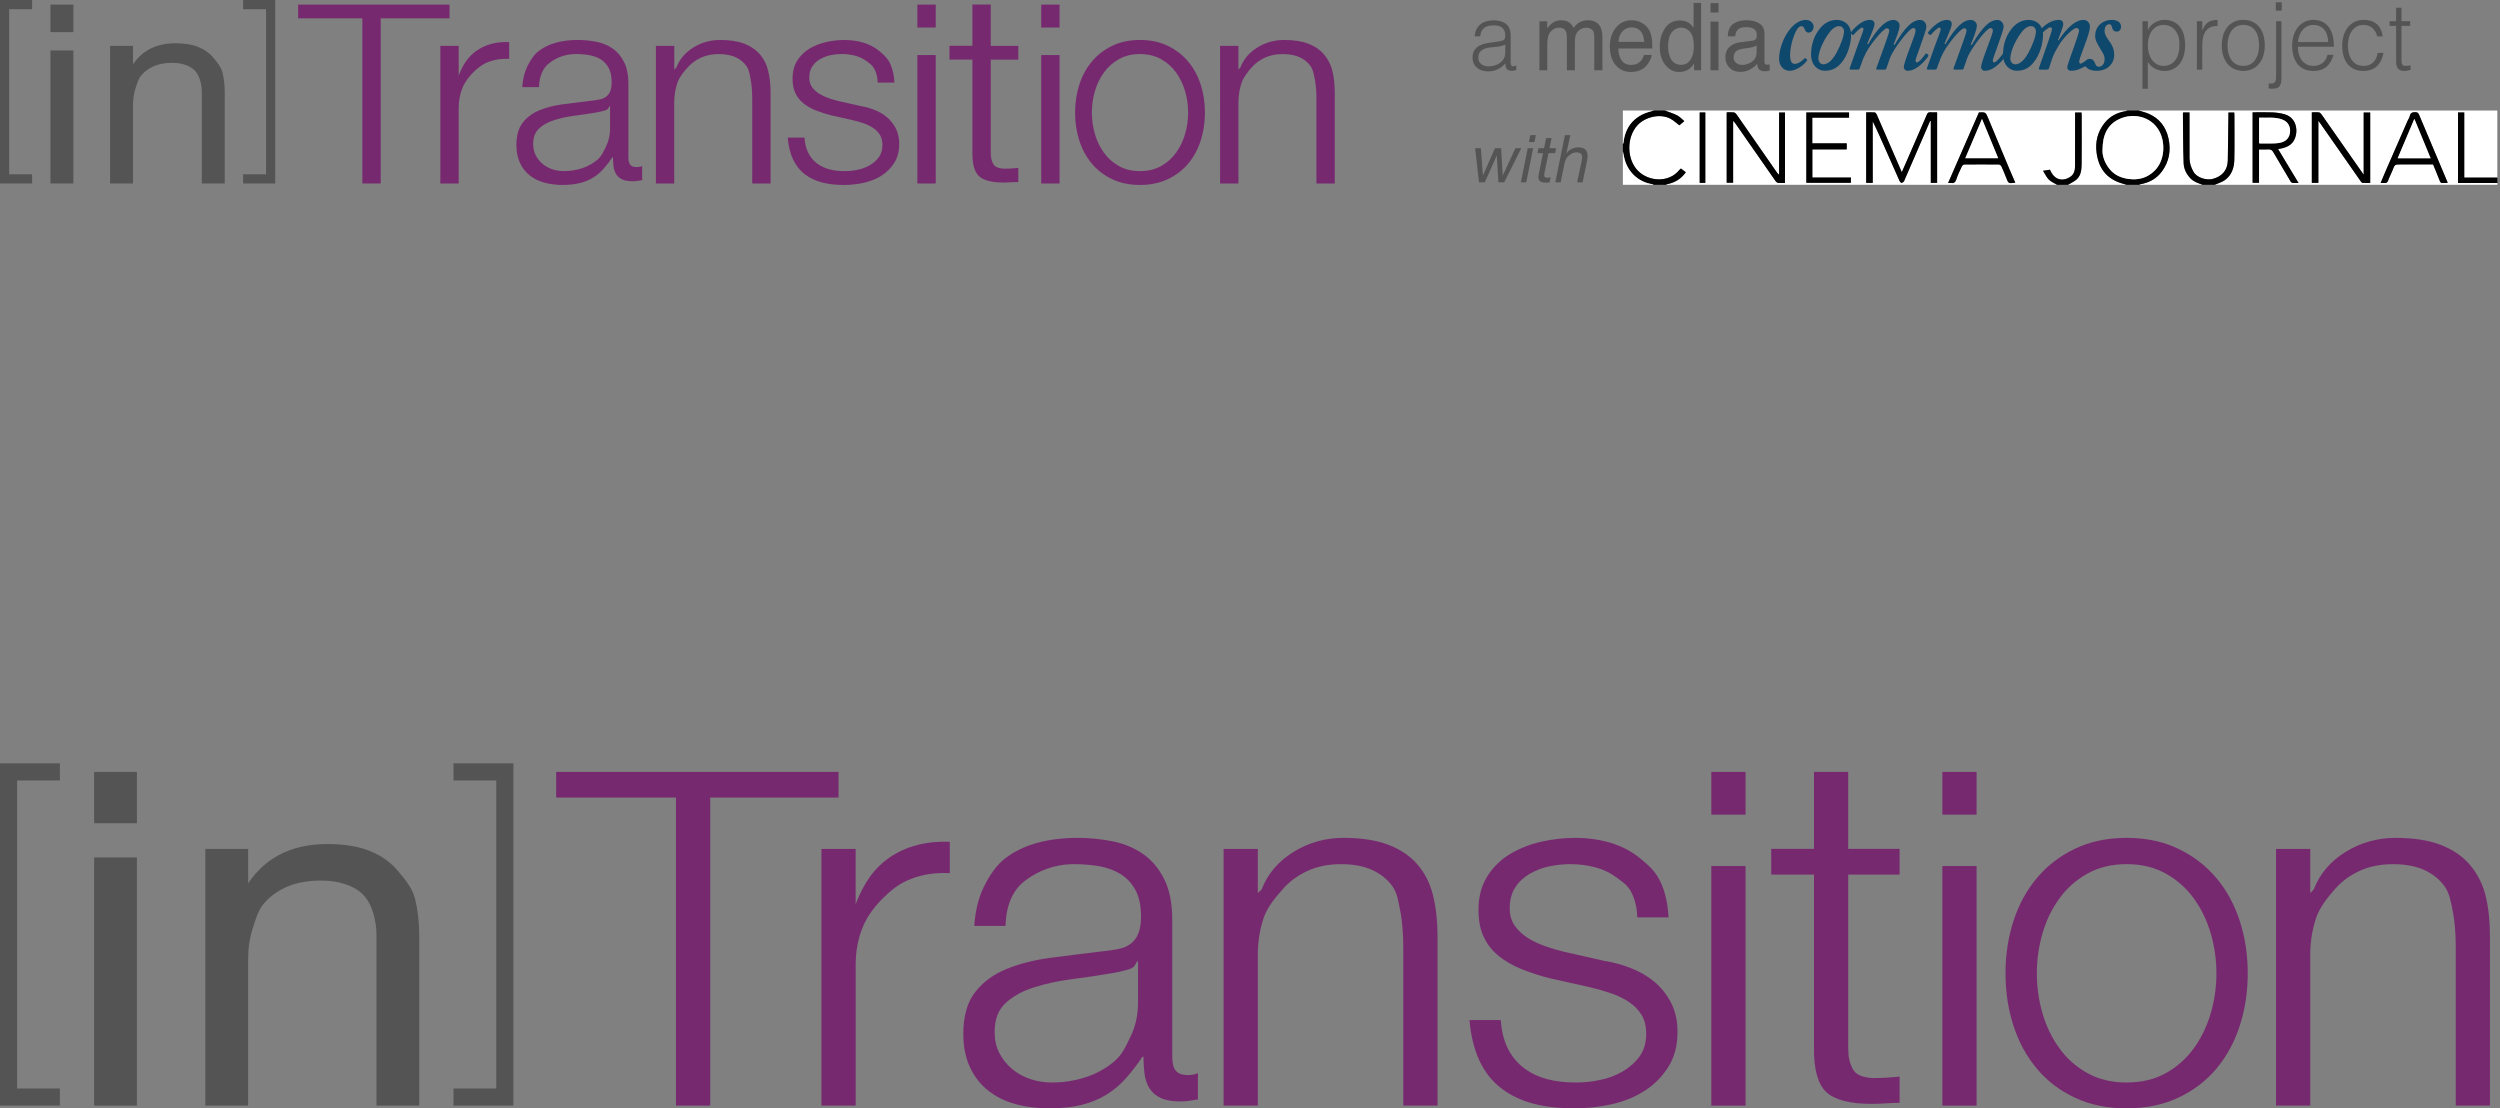 <?xml version="1.0" encoding="utf-8"?>
<!-- Generator: Adobe Illustrator 16.0.4, SVG Export Plug-In . SVG Version: 6.00 Build 0)  -->
<!DOCTYPE svg PUBLIC "-//W3C//DTD SVG 1.1//EN" "http://www.w3.org/Graphics/SVG/1.1/DTD/svg11.dtd">
<svg version="1.1" id="Layer_1" xmlns="http://www.w3.org/2000/svg" xmlns:xlink="http://www.w3.org/1999/xlink" x="0px" y="0px"
	 width="676.714px" height="299.971px" viewBox="-156 0 676.714 299.971" enable-background="new -156 0 676.714 299.971"
	 xml:space="preserve">
<rect x="-156" y="0" width="676.714" height="299.971" fill="#808080" stroke="none"/>
<g>
	<g>
		<path fill="#545454" d="M-136.134,13.659v36.008h-6.209V13.659H-136.134L-136.134,13.659z M-142.343,8.694V1.243h6.209v7.451
			H-142.343z"/>
		<path fill="#545454" d="M-119.993,12.415v5.787l-0.583,0.142c2.546-4.419,6.567-6.635,12.092-6.635
			c2.447,0,4.496,0.335,6.122,0.995c1.625,0.655,2.956,1.576,3.959,2.741c1.007,1.184,2.225,2.583,2.633,4.21
			c0.396,1.612,0.607,3.413,0.607,5.391v24.619h-6.207V24.97c0-2.261-0.67-4.669-2.011-5.986c-1.354-1.309-3.614-1.973-5.973-1.973
			c-1.862,0-3.489,0.27-4.854,0.843c-1.367,0.562-2.508,1.366-3.426,2.396c-0.908,1.03-1.217,2.248-1.676,3.639
			c-0.459,1.377-0.684,2.905-0.684,4.544v21.234h-6.207V12.415H-119.993L-119.993,12.415z"/>
		<g>
			<polygon fill="#772970" points="-34.323,1.243 -34.323,4.965 -52.947,4.965 -52.947,49.667 -57.914,49.667 -57.914,4.965 
				-75.296,4.965 -75.296,1.243 			"/>
			<path fill="#772970" d="M-31.84,12.415v8.721l-0.074-0.521c1.154-3.03,2.632-5.354,5.054-6.992
				c2.42-1.625,5.314-2.371,8.68-2.234v4.546c-2.061-0.102-3.937,0.171-5.614,0.833c-1.686,0.644-2.829,1.561-4.047,2.767
				c-1.228,1.206-2.32,2.64-2.993,4.282c-0.669,1.653-1.006,3.471-1.006,5.44v20.415h-4.966V12.418L-31.84,12.415L-31.84,12.415z"/>
			<path fill="#772970" d="M8.985,28.745c-0.286,0.535-0.396,0.921-1.216,1.151c-0.82,0.236-1.541,0.408-2.162,0.513
				c-1.925,0.336-3.897,0.632-5.947,0.894c-2.036,0.26-3.898,0.658-5.574,1.192c-1.689,0.519-3.067,1.278-4.147,2.269
				c-1.08,0.979-1.614,2.388-1.614,4.207c0,1.155,0.223,2.177,0.683,3.059c0.458,0.894,1.068,1.663,1.837,2.308
				c0.77,0.648,1.651,1.144,2.658,1.479c1.019,0.335,2.048,0.498,3.104,0.498c1.726,0,3.377-0.26,4.968-0.78
				C3.163,45,4.542,44.231,5.72,43.221c1.167-1.003,1.676-2.23,2.372-3.674c0.696-1.436,1.042-3.061,1.042-4.889v-5.91L8.985,28.745
				L8.985,28.745z M-13.266,17.979c0.771-1.59,1.812-3.204,3.143-4.208c1.316-1.007,2.869-1.752,4.643-2.234
				c1.775-0.482,3.736-0.722,5.898-0.722c1.639,0,3.264,0.162,4.903,0.472c1.627,0.312,3.092,0.896,4.383,1.768
				c1.305,0.853,2.36,2.068,3.167,3.637c0.819,1.551,1.229,3.588,1.229,6.085v19.728c0,1.828,0.509,2.731,2.285,2.731
				c0.521,0,1.005-0.086,1.44-0.285v3.826c-0.534,0.085-0.993,0.16-1.402,0.21c-0.412,0.047-0.547,0.074-1.168,0.074
				c-1.154,0-2.074-0.164-2.768-0.476c-0.695-0.31-1.241-0.759-1.626-1.331c-0.385-0.583-0.633-1.264-0.757-2.049
				c-0.111-0.796-0.174-1.674-0.174-2.632H9.779c-0.819,1.206-1.638,2.275-2.482,3.204c-0.845,0.929-1.775,1.713-2.806,2.333
				c-1.032,0.634-2.211,1.103-3.527,1.444c-1.329,0.333-2.892,0.507-4.718,0.507c-1.727,0-3.352-0.199-4.867-0.609
				c-1.502-0.408-2.832-1.056-3.961-1.951c-1.13-0.882-2.012-2.009-2.657-3.377c-0.645-1.375-0.98-2.991-0.98-4.866
				c0-2.593,0.582-4.618,1.737-6.085c1.143-1.463,2.668-2.581,4.569-3.35c1.899-0.771,4.035-1.312,6.407-1.614
				c2.384-0.312,4.792-0.619,7.239-0.909c0.956-0.086,1.8-0.209,2.519-0.359c0.722-0.135,1.317-0.394,1.801-0.755
				c0.483-0.357,0.857-0.845,1.117-1.477c0.262-0.621,0.399-1.442,0.399-2.449c0-1.526-0.25-2.794-0.758-3.773
				c-0.509-0.979-1.204-1.762-2.086-2.345c-0.895-0.572-1.925-0.976-3.104-1.192c-1.166-0.213-2.433-0.32-3.774-0.32
				c-2.88,0-5.24,1.005-7.064,2.369c-1.826,1.366-2.783,3.561-2.881,6.595h-4.532C-14.482,21.433-14.035,19.558-13.266,17.979z"/>
			<path fill="#772970" d="M26.515,12.415v6.409l0.546-0.519c0.868-2.25,2.408-4.074,4.606-5.439
				c2.208-1.368,4.643-2.048,7.275-2.048c2.598,0,4.766,0.335,6.515,1.004c1.75,0.673,3.153,1.627,4.212,2.845
				c1.056,1.229,1.838,2.729,2.27,4.511c0.438,1.77,0.646,3.761,0.646,5.97v24.525h-4.97V26.476c0-1.575-0.146-3.66-0.438-5.028
				c-0.283-1.377-0.396-2.556-1.114-3.569c-0.724-1.01-1.689-1.807-2.905-2.378c-1.228-0.565-2.757-0.862-4.581-0.862
				c-1.826,0-3.438,0.318-4.854,0.978c-1.417,0.646-2.621,1.526-3.601,2.655c-0.992,1.132-2.159,2.484-2.722,4.035
				c-0.546,1.564-0.846,3.252-0.895,5.079v22.288H21.54V12.42h4.969L26.515,12.415L26.515,12.415z"/>
			<path fill="#772970" d="M80.71,18.713c-0.521-1.028-1.228-1.469-2.123-2.139c-0.895-0.671-1.912-1.167-3.054-1.477
				c-1.154-0.312-2.386-0.474-3.678-0.474c-1.008,0-2.035,0.107-3.067,0.32c-1.03,0.228-1.974,0.583-2.843,1.092
				c-0.854,0.496-1.564,1.155-2.089,1.979c-0.529,0.819-0.794,1.828-0.794,3.03c0,1.005,0.265,1.859,0.761,2.558
				c0.509,0.694,1.144,1.278,1.91,1.764c0.771,0.474,1.603,0.868,2.519,1.181c0.904,0.31,1.752,0.573,2.52,0.757l6.045,1.368
				c1.293,0.199,2.583,0.546,3.85,1.056c1.279,0.496,2.41,1.157,3.393,1.978c0.979,0.816,1.787,1.826,2.408,3.032
				c0.619,1.186,0.942,2.601,0.942,4.242c0,2.013-0.458,3.725-1.379,5.149c-0.905,1.416-2.074,2.56-3.491,3.455
				c-1.415,0.896-3.017,1.526-4.79,1.91c-1.776,0.386-3.527,0.572-5.254,0.572c-4.369,0-7.908-0.81-10.63-2.882
				c-2.706-2.061-4.26-5.377-4.641-9.933h4.544c0.188,3.067,1.308,5.389,3.344,6.952c2.047,1.553,4.582,2.113,7.596,2.113
				c1.103,0,2.248-0.113,3.428-0.361c1.179-0.229,2.269-0.644,3.276-1.216c1.005-0.585,1.84-1.319,2.481-2.199
				c0.646-0.894,0.97-1.982,0.97-3.278c0-1.103-0.227-2.018-0.683-2.767c-0.461-0.743-1.065-1.364-1.839-1.871
				c-0.77-0.511-1.642-0.937-2.634-1.27c-0.98-0.335-1.977-0.615-2.978-0.853l-5.835-1.307c-1.489-0.371-2.857-0.82-4.109-1.327
				c-1.243-0.494-2.333-1.132-3.276-1.874c-0.933-0.745-1.665-1.652-2.186-2.733c-0.535-1.079-0.798-2.409-0.798-3.998
				c0-1.873,0.423-3.477,1.254-4.829c0.846-1.34,1.936-2.421,3.278-3.243c1.342-0.804,2.846-1.412,4.507-1.801
				c1.649-0.371,3.293-0.569,4.932-0.569c1.877,0,3.613,0.236,5.218,0.724c1.613,0.482,3.028,1.229,4.261,2.232
				c1.218,1.007,2.195,1.84,2.917,3.329c0.723,1.479,1.116,3.241,1.219,5.25h-4.53C81.532,20.96,81.248,19.741,80.71,18.713z"/>
			<path fill="#772970" d="M97.289,14.9v34.767h-4.97V14.9H97.289z M97.289,1.243v6.208h-4.97V1.243H97.289z"/>
			<path fill="#772970" d="M119.64,12.415v3.729h-7.456v25.054c0,1.489,0.199,2.22,0.609,3.063c0.407,0.849,1.314,1.313,2.954,1.403
				c1.294,0,2.595-0.078,3.892-0.212v3.812c-0.678,0-1.345,0.02-2.018,0.068c-0.683,0.057-1.45,0.076-2.123,0.076
				c-3.03,0-5.349-0.585-6.555-1.764c-1.204-1.186-1.775-3.354-1.727-6.519V16.133h-6.207v-3.729h6.207V1.235h4.967v11.174h7.456
				L119.64,12.415L119.64,12.415z"/>
			<path fill="#772970" d="M130.807,14.9v34.767h-4.964V14.9H130.807z M130.807,1.243v6.208h-4.964V1.243H130.807z"/>
			<path fill="#772970" d="M146.888,16.006c-1.627,0.903-2.993,2.105-4.058,3.6c-1.096,1.488-1.898,3.184-2.46,5.077
				c-0.544,1.887-0.815,3.824-0.815,5.787c0,1.979,0.271,3.908,0.815,5.795c0.562,1.902,1.364,3.598,2.46,5.083
				c1.063,1.488,2.433,2.694,4.058,3.602c1.641,0.917,3.523,1.366,5.685,1.366c2.16,0,4.058-0.449,5.699-1.366
				c1.627-0.905,2.976-2.111,4.058-3.602c1.081-1.487,1.896-3.181,2.456-5.083c0.55-1.887,0.821-3.816,0.821-5.795
				c0-1.963-0.271-3.9-0.821-5.787c-0.56-1.893-1.375-3.588-2.456-5.077c-1.081-1.493-2.435-2.695-4.058-3.6
				c-1.644-0.919-3.539-1.377-5.699-1.377C150.411,14.629,148.529,15.087,146.888,16.006z M160.101,12.407
				c2.186,1.052,4.021,2.472,5.515,4.244c1.489,1.775,2.621,3.852,3.393,6.234c0.77,2.368,1.152,4.903,1.152,7.586
				c0,2.692-0.387,5.227-1.152,7.598c-0.77,2.386-1.898,4.46-3.393,6.226c-1.488,1.777-3.328,3.186-5.515,4.21
				c-2.186,1.03-4.683,1.559-7.523,1.559c-2.831,0-5.34-0.523-7.522-1.559c-2.186-1.022-4.021-2.433-5.5-4.21
				c-1.491-1.768-2.621-3.845-3.393-6.226c-0.77-2.371-1.153-4.905-1.153-7.598c0-2.683,0.387-5.218,1.153-7.586
				c0.77-2.384,1.899-4.458,3.393-6.234c1.478-1.771,3.313-3.192,5.5-4.244c2.186-1.058,4.691-1.592,7.522-1.592
				C155.421,10.817,157.917,11.351,160.101,12.407z"/>
			<path fill="#772970" d="M179.231,12.415v6.409l0.5-0.519c0.866-2.25,2.394-4.074,4.602-5.439
				c2.212-1.368,4.635-2.048,7.275-2.048c2.598,0,4.767,0.335,6.518,1.004c1.75,0.673,3.152,1.627,4.207,2.845
				c1.058,1.229,1.891,2.729,2.323,4.511c0.438,1.77,0.645,3.761,0.645,5.97v24.525h-4.965V26.476c0-1.575-0.148-3.66-0.438-5.028
				c-0.285-1.377-0.448-2.556-1.171-3.569c-0.718-1.01-1.687-1.807-2.914-2.378c-1.22-0.565-2.743-0.862-4.568-0.862
				c-1.824,0-3.439,0.318-4.867,0.978c-1.415,0.646-2.606,1.526-3.59,2.655c-0.99,1.132-2.107,2.484-2.669,4.035
				c-0.55,1.564-0.846,3.252-0.895,5.079v22.288h-4.969V12.42h4.971L179.231,12.415L179.231,12.415z"/>
		</g>
		<polygon fill="#545454" points="-147.309,49.667 -156,49.667 -156,0 -147.309,0 -147.309,2.488 -153.517,2.488 -153.517,47.183 
			-147.309,47.183 		"/>
		<polygon fill="#545454" points="-90.194,0 -81.503,0 -81.503,49.667 -90.194,49.667 -90.194,47.183 -83.987,47.183 -83.987,2.488 
			-90.194,2.488 		"/>
	</g>
	<path fill="#0F486D" d="M367.738,12.44c0.714-2.002,1.578-4.039,1.578-4.524c0-0.256-0.123-0.458-0.396-0.458
		c-0.38,0-1.984,1.551-2.229,1.949c-0.125,0.123-0.248,0.123-0.371,0l-0.37-0.326c-0.072-0.132-0.133-0.193-0.072-0.318
		c0.618-0.784,2.851-3.37,5.115-3.37c0.929,0,1.325,0.449,1.325,1.165c0,0.899-1.729,4.524-1.977,5.301l0.248,0.133
		c1.305-2.267,4.028-6.597,6.807-6.597c1.06,0,1.711,0.75,1.711,1.516c0,1.2-1.154,3.978-1.648,5.143l0.248,0.133
		c1.676-2.718,4.083-6.792,6.939-6.792c1.112,0,1.702,1.005,1.702,1.747c0,0.935-0.775,2.776-1.702,5.557
		c-0.626,1.876-1.244,3.235-1.244,3.748c0.062,0.266,0.187,0.458,0.37,0.458c0.682,0,2.172-2.072,2.357-2.33
		c0.061-0.13,0.186-0.13,0.246-0.095l0.44,0.281c0.113,0.143,0.113,0.203,0.062,0.46c-0.125,0.191-2.728,3.941-5.584,3.941
		c-0.671,0-1.04-0.521-1.04-0.962c0-0.724,0.677-2.726,1.852-5.83c0.952-2.515,1.331-3.607,1.331-4.128
		c0-0.388-0.221-0.653-0.652-0.653c-0.741,0-3.219,2.911-5.133,5.947c-0.195,0.326-0.751,1.163-1.183,2.267l-0.952,2.776
		c-0.072,0.195-0.229,0.257-0.476,0.257h-1.949c-0.24,0-0.371-0.123-0.311-0.318l1.949-5.361c0.812-2.268,1.578-4.392,1.578-4.851
		c0.035-0.39-0.245-0.646-0.644-0.646c-0.749,0-3.167,2.718-4.958,5.434c-0.431,0.644-0.927,1.543-1.42,2.708l-1.022,2.776
		c-0.062,0.195-0.221,0.257-0.466,0.257h-1.951c-0.186,0-0.346-0.123-0.246-0.378L367.738,12.44z"/>
	<path fill="#0F486D" d="M392.998,14.405c1.146-2.037,2.107-4.708,2.107-5.873c0-0.714-0.431-1.456-1.33-1.456
		c-1.271,0-2.443,1.129-3.961,3.775c-1.022,1.807-1.648,3.748-1.648,5.043c0,0.874,0.626,1.518,1.305,1.518
		C390.679,17.413,391.789,16.506,392.998,14.405z M386.189,14.732c0-2.718,0.864-5.301,2.603-7.277
		c1.243-1.42,2.726-2.062,4.392-2.062c1.799,0,3.836,1.165,3.836,4.074c0,2.072-0.804,5.434-2.653,7.558
		c-1.183,1.43-2.612,2.135-4.464,2.135C388.076,19.16,386.189,17.704,386.189,14.732z"/>
	<path fill="#0F486D" d="M411.572,19.16c-2.047,0-3.094-0.775-3.094-1.869c0-0.785,0.493-1.358,1.18-1.358
		c0.742,0,1.237,0.511,1.483,1.288c0.185,0.521,0.431,0.839,0.987,0.839c0.864,0,1.553-0.707,1.553-2.064
		c0.061-1.094-0.749-2.039-1.395-3.202c-0.617-1.094-1.208-1.904-1.146-3.264c0-2.072,1.666-4.136,4.577-4.136
		c1.06,0,2.417,0.449,2.417,1.809c0,0.845-0.495,1.358-1.175,1.358c-0.563,0-1.057-0.255-1.242-1.104
		c-0.115-0.378-0.238-0.897-0.739-0.897c-0.619,0-1.298,0.449-1.298,1.869c0,1.102,1.085,2.425,1.42,2.909
		c0.617,0.884,1.183,2.004,1.183,3.495C416.284,17.353,414.36,19.16,411.572,19.16z"/>
	<g>
		<path fill="#0F486D" d="M409.969,16.313l-0.311-0.258c-0.123-0.13-0.247-0.13-0.38-0.07c-0.58,0.301-1.656,1.235-2.107,1.235
			c-0.236,0-0.359-0.193-0.359-0.511c0-0.46,0.422-1.686,1.233-3.82c1.271-3.325,1.666-4.842,1.666-5.688
			c0-0.901-0.608-1.809-1.756-1.809c-2.946,0-5.793,4.074-6.72,5.555l-0.187-0.123c0.558-1.42,1.455-3.625,1.455-4.332
			c0-0.458-0.283-1.103-1.173-1.103c-2.821,0-4.867,2.462-5.301,3.034c-0.123,0.132-0.062,0.265,0.061,0.335l0.346,0.353
			c0.088,0.098,0.21,0.098,0.272-0.035c0.494-0.519,1.701-1.684,2.258-1.684c0.283,0,0.476,0.191,0.476,0.519
			c0,0.458-0.749,2.462-1.428,4.524l-2.107,5.98c-0.062,0.193-0.027,0.416,0.246,0.416h1.984c0.31,0,0.37-0.062,0.433-0.195
			l0.987-2.974c0.504-1.288,1.05-2.257,1.676-3.297c1.298-2.197,3.898-4.782,4.835-4.782c0.422,0,0.704,0.267,0.704,0.786
			c0,0.388-0.864,2.839-1.33,4.199c-0.989,2.839-1.854,5.036-1.854,5.627c0,0.573,0.362,0.962,1.05,0.962
			c2.595,0,3.688-1.686,4.138-1.007C409.007,18.5,410.092,16.374,409.969,16.313z"/>
	</g>
	<path fill="#0F486D" d="M346.824,12.44c0.717-2.002,1.581-4.039,1.581-4.524c0-0.256-0.125-0.458-0.398-0.458
		c-0.371,0-1.984,1.551-2.23,1.949c-0.124,0.123-0.247,0.123-0.37,0l-0.371-0.326c-0.062-0.132-0.123-0.193-0.062-0.318
		c0.619-0.784,2.851-3.37,5.106-3.37c0.927,0,1.332,0.449,1.332,1.165c0,0.899-1.736,4.524-1.984,5.301l0.248,0.133
		c1.306-2.267,4.031-6.597,6.817-6.597c1.042,0,1.701,0.75,1.701,1.516c0,1.2-1.146,3.978-1.641,5.143l0.248,0.133
		c1.666-2.718,4.083-6.792,6.932-6.792c1.112,0,1.703,1.005,1.703,1.747c0,0.935-0.776,2.776-1.703,5.557
		c-0.616,1.876-1.245,3.235-1.245,3.748c0.062,0.266,0.186,0.458,0.371,0.458c0.688,0,2.172-2.072,2.354-2.33
		c0.062-0.13,0.195-0.13,0.246-0.095l0.436,0.281c0.123,0.143,0.123,0.203,0.068,0.46c-0.133,0.191-2.727,3.941-5.582,3.941
		c-0.682,0-1.05-0.521-1.05-0.962c0-0.724,0.687-2.726,1.861-5.83c0.96-2.515,1.33-3.607,1.33-4.128c0-0.388-0.22-0.653-0.651-0.653
		c-0.741,0-3.219,2.911-5.143,5.947c-0.176,0.326-0.732,1.163-1.173,2.267l-0.962,2.776c-0.061,0.195-0.211,0.257-0.469,0.257
		h-1.947c-0.239,0-0.36-0.123-0.3-0.318l1.949-5.361c0.802-2.268,1.568-4.392,1.568-4.851c0.035-0.39-0.246-0.646-0.644-0.646
		c-0.742,0-3.157,2.718-4.956,5.434c-0.423,0.644-0.919,1.543-1.422,2.708l-1.021,2.776c-0.07,0.195-0.223,0.257-0.461,0.257h-1.957
		c-0.185,0-0.345-0.123-0.247-0.378L346.824,12.44z"/>
	<path fill="#545454" d="M260.696,5.781h2.102V7.66c0.512-0.653,0.97-1.129,1.386-1.42c0.696-0.503,1.49-0.759,2.39-0.759
		c1.005,0,1.816,0.266,2.435,0.786c0.344,0.291,0.67,0.73,0.944,1.306c0.475-0.707,1.03-1.235,1.677-1.581
		c0.634-0.335,1.357-0.511,2.149-0.511c1.703,0,2.868,0.644,3.485,1.932c0.325,0.688,0.493,1.623,0.493,2.796v8.811h-2.215V9.82
		c0-0.882-0.21-1.481-0.634-1.816c-0.424-0.326-0.937-0.494-1.543-0.494c-0.839,0-1.556,0.292-2.162,0.882
		c-0.601,0.583-0.909,1.561-0.909,2.929v7.701h-2.16v-8.643c0-0.899-0.105-1.553-0.308-1.967c-0.326-0.619-0.929-0.927-1.811-0.927
		c-0.81,0-1.544,0.326-2.197,0.978c-0.661,0.653-0.995,1.836-0.995,3.537v7.02h-2.127V5.781L260.696,5.781z"/>
	<g>
		<path fill="#545454" d="M251.454,12.087c-0.618,0.265-1.232,0.449-1.871,0.529c-0.626,0.088-1.26,0.15-1.887,0.203
			c-1.119,0.088-1.993,0.344-2.61,0.785c-0.626,0.441-0.935,1.102-0.935,2.001c0,0.406,0.078,0.759,0.229,1.05
			c0.15,0.3,0.354,0.539,0.608,0.731c0.246,0.193,0.539,0.346,0.872,0.433c0.326,0.098,0.662,0.143,1.007,0.143
			c0.582,0,1.146-0.08,1.694-0.23c0.556-0.15,1.039-0.379,1.473-0.697c0.423-0.308,0.767-0.706,1.03-1.19
			c0.258-0.476,0.388-1.05,0.388-1.711v-2.046H251.454z M249.002,11.328c0.273-0.035,0.601-0.088,0.979-0.16
			c0.389-0.061,0.696-0.156,0.935-0.271c0.248-0.125,0.398-0.318,0.449-0.601c0.062-0.273,0.089-0.529,0.089-0.767
			c0-0.776-0.237-1.42-0.714-1.914c-0.478-0.496-1.287-0.751-2.417-0.751c-0.504,0-0.962,0.055-1.386,0.143
			c-0.413,0.098-0.784,0.255-1.103,0.484c-0.317,0.22-0.573,0.531-0.776,0.909c-0.202,0.378-0.333,0.854-0.396,1.428h-1.481
			c0.045-0.777,0.221-1.436,0.512-1.984c0.29-0.546,0.661-0.995,1.13-1.34c0.458-0.353,0.987-0.599,1.596-0.759
			c0.608-0.168,1.253-0.246,1.934-0.246c0.626,0,1.225,0.07,1.779,0.221c0.556,0.142,1.042,0.371,1.457,0.679
			c0.414,0.318,0.731,0.732,0.97,1.252c0.238,0.529,0.354,1.165,0.354,1.932v7.137c0,0.591,0.098,0.97,0.301,1.129
			c0.2,0.158,0.606,0.123,1.225-0.115v1.19l-0.493,0.148c-0.221,0.072-0.432,0.107-0.645,0.107c-0.229,0-0.448-0.027-0.651-0.08
			c-0.248-0.035-0.44-0.115-0.583-0.238c-0.15-0.133-0.264-0.283-0.354-0.458c-0.088-0.177-0.148-0.371-0.186-0.582
			c-0.035-0.212-0.045-0.433-0.045-0.671c-0.616,0.704-1.322,1.252-2.116,1.623c-0.792,0.371-1.647,0.554-2.566,0.554
			c-0.556,0-1.084-0.078-1.588-0.228c-0.511-0.148-0.962-0.386-1.35-0.705c-0.387-0.326-0.697-0.714-0.925-1.182
			c-0.223-0.46-0.336-1.015-0.336-1.659c0-2.232,1.463-3.545,4.392-3.951L249.002,11.328z"/>
	</g>
	<g>
		<path fill="#545454" d="M425.39,12.344c0,0.742,0.096,1.448,0.289,2.119c0.195,0.659,0.478,1.241,0.839,1.744
			c0.361,0.494,0.812,0.892,1.333,1.19c0.528,0.293,1.119,0.441,1.781,0.441c0.749,0,1.402-0.158,1.959-0.468
			c0.556-0.316,1.015-0.739,1.365-1.278c0.361-0.537,0.618-1.172,0.776-1.889c0.168-0.714,0.229-1.488,0.193-2.318
			c0-0.829-0.105-1.553-0.326-2.187c-0.22-0.634-0.521-1.172-0.907-1.604c-0.39-0.441-0.841-0.776-1.359-1.006
			c-0.52-0.23-1.085-0.346-1.701-0.346c-0.68,0-1.28,0.15-1.818,0.435c-0.527,0.289-0.978,0.679-1.329,1.181
			c-0.363,0.494-0.628,1.085-0.813,1.771C425.485,10.811,425.39,11.552,425.39,12.344z M425.39,24.014h-1.455V5.738h1.455v2.302
			h0.053c0.201-0.423,0.477-0.802,0.812-1.138c0.326-0.345,0.697-0.619,1.085-0.839c0.396-0.221,0.81-0.388,1.226-0.511
			c0.425-0.113,0.839-0.178,1.245-0.178c1.014,0,1.878,0.178,2.593,0.539c0.714,0.353,1.295,0.837,1.756,1.456
			c0.466,0.617,0.802,1.34,1.015,2.187c0.2,0.847,0.31,1.747,0.31,2.708c0,0.917-0.116,1.792-0.335,2.638
			c-0.23,0.847-0.574,1.578-1.032,2.212c-0.459,0.636-1.04,1.14-1.746,1.518c-0.706,0.38-1.536,0.573-2.488,0.573
			c-0.89,0-1.746-0.212-2.558-0.616c-0.819-0.416-1.465-1.032-1.932-1.846v7.27H425.39z"/>
		<path fill="#545454" d="M440.118,18.853h-1.455V5.738h1.455V8.19h0.045c0.404-1.049,0.925-1.773,1.569-2.187
			c0.636-0.416,1.48-0.626,2.532-0.626v1.649c-0.821-0.018-1.5,0.115-2.039,0.406c-0.538,0.281-0.96,0.671-1.271,1.165
			c-0.315,0.492-0.538,1.065-0.661,1.737c-0.115,0.661-0.176,1.358-0.176,2.082V18.853z"/>
		<path fill="#545454" d="M455.501,12.292c0-0.774-0.09-1.5-0.248-2.179c-0.158-0.669-0.413-1.26-0.749-1.754
			c-0.346-0.503-0.776-0.892-1.313-1.183c-0.53-0.283-1.191-0.433-1.969-0.433c-0.759,0-1.41,0.158-1.948,0.466
			c-0.537,0.318-0.979,0.734-1.323,1.245c-0.334,0.521-0.591,1.112-0.749,1.773c-0.168,0.669-0.248,1.358-0.248,2.062
			c0,0.812,0.1,1.561,0.283,2.24c0.188,0.688,0.458,1.27,0.812,1.766c0.353,0.484,0.804,0.862,1.332,1.137
			c0.537,0.273,1.155,0.406,1.844,0.406c0.768,0,1.411-0.158,1.957-0.468c0.539-0.316,0.978-0.731,1.325-1.252
			c0.334-0.529,0.591-1.12,0.749-1.771C455.413,13.687,455.501,13.008,455.501,12.292z M451.222,19.208
			c-0.802-0.02-1.561-0.169-2.267-0.46c-0.696-0.281-1.313-0.714-1.844-1.288c-0.521-0.572-0.944-1.297-1.243-2.15
			c-0.308-0.866-0.468-1.871-0.468-3.019c0-0.962,0.125-1.859,0.362-2.698c0.244-0.829,0.607-1.561,1.095-2.187
			c0.482-0.626,1.093-1.12,1.824-1.483c0.724-0.359,1.568-0.546,2.54-0.546c0.987,0,1.844,0.188,2.576,0.546
			c0.729,0.363,1.33,0.856,1.816,1.475c0.483,0.609,0.847,1.34,1.084,2.187c0.229,0.847,0.354,1.746,0.354,2.706
			c0,1.052-0.141,1.994-0.415,2.843c-0.271,0.837-0.67,1.569-1.181,2.178c-0.506,0.608-1.12,1.077-1.846,1.403
			C452.898,19.039,452.096,19.208,451.222,19.208z"/>
		<path fill="#545454" d="M461.639,2.872h-1.604V0.615h1.604V2.872z M461.561,5.74v14.861c0,0.556-0.018,1.04-0.072,1.463
			c-0.045,0.423-0.158,0.787-0.323,1.077c-0.168,0.298-0.426,0.521-0.752,0.662c-0.333,0.14-0.794,0.21-1.375,0.21
			c-0.354,0-0.669-0.025-0.944-0.096v-1.342c0.424,0.055,0.759,0.055,1.024,0.01c0.256-0.045,0.458-0.133,0.599-0.291
			c0.15-0.15,0.248-0.355,0.311-0.609c0.053-0.248,0.078-0.546,0.078-0.882V5.74H461.561z"/>
		<path fill="#545454" d="M474.2,11.384c0-0.646-0.08-1.245-0.258-1.816c-0.166-0.565-0.414-1.049-0.749-1.465
			c-0.326-0.414-0.75-0.739-1.253-0.987c-0.493-0.248-1.075-0.371-1.721-0.371c-0.644,0-1.216,0.133-1.709,0.379
			c-0.496,0.257-0.911,0.591-1.263,1.016c-0.346,0.423-0.626,0.917-0.839,1.473c-0.201,0.556-0.344,1.146-0.404,1.771H474.2
			L474.2,11.384z M466.005,12.645c0,0.714,0.088,1.385,0.264,2.019c0.18,0.626,0.441,1.183,0.786,1.641
			c0.354,0.468,0.794,0.839,1.323,1.122c0.538,0.271,1.146,0.414,1.844,0.414c0.952,0,1.773-0.265,2.45-0.784
			c0.679-0.521,1.13-1.272,1.36-2.232h1.621c-0.176,0.626-0.406,1.208-0.694,1.736c-0.293,0.531-0.664,0.997-1.095,1.395
			c-0.441,0.396-0.952,0.707-1.553,0.927c-0.602,0.221-1.298,0.326-2.092,0.326c-1.005,0-1.869-0.177-2.593-0.528
			c-0.732-0.363-1.333-0.849-1.799-1.456c-0.469-0.617-0.812-1.35-1.04-2.18c-0.23-0.839-0.336-1.736-0.336-2.698
			s0.133-1.869,0.396-2.708c0.263-0.847,0.644-1.588,1.137-2.222c0.494-0.626,1.095-1.13,1.809-1.493
			c0.717-0.359,1.526-0.546,2.426-0.546c1.729,0,3.089,0.626,4.075,1.861c0.987,1.245,1.474,3.044,1.456,5.407H466.005z"/>
		<path fill="#545454" d="M487.5,9.859c-0.266-0.972-0.706-1.739-1.34-2.285c-0.629-0.556-1.431-0.83-2.398-0.83
			c-0.741,0-1.387,0.168-1.914,0.486c-0.538,0.316-0.972,0.75-1.314,1.278c-0.336,0.528-0.592,1.129-0.75,1.799
			c-0.159,0.661-0.239,1.333-0.239,2.011c0,0.697,0.072,1.368,0.229,2.029c0.148,0.652,0.396,1.243,0.742,1.771
			c0.333,0.521,0.774,0.937,1.305,1.252c0.539,0.311,1.183,0.468,1.941,0.468c1.085,0,1.957-0.31,2.608-0.937
			c0.652-0.626,1.067-1.49,1.245-2.583h1.561c-0.135,0.722-0.335,1.383-0.626,1.984c-0.283,0.599-0.646,1.12-1.087,1.543
			c-0.448,0.433-0.978,0.767-1.596,1.005c-0.606,0.238-1.313,0.353-2.107,0.353c-1.007,0-1.869-0.175-2.593-0.528
			c-0.733-0.361-1.333-0.847-1.801-1.456c-0.467-0.617-0.812-1.35-1.04-2.195c-0.23-0.847-0.336-1.747-0.336-2.708
			c0-0.909,0.123-1.781,0.371-2.62c0.256-0.837,0.616-1.579,1.103-2.212c0.483-0.646,1.095-1.155,1.809-1.536
			c0.724-0.378,1.553-0.574,2.487-0.574c1.456,0,2.636,0.363,3.527,1.095c0.899,0.724,1.464,1.852,1.694,3.387H487.5L487.5,9.859z"
			/>
		<path fill="#545454" d="M496.496,18.906c-0.177,0.027-0.413,0.09-0.706,0.178c-0.288,0.08-0.608,0.125-0.97,0.125
			c-0.724,0-1.279-0.195-1.658-0.573c-0.379-0.38-0.573-1.06-0.573-2.037V7h-1.764V5.74h1.764V2.087h1.457V5.74h2.354V7h-2.354
			v8.986c0,0.328,0.008,0.603,0.023,0.839c0.018,0.238,0.072,0.433,0.15,0.581c0.08,0.15,0.203,0.268,0.372,0.328
			c0.176,0.07,0.414,0.105,0.715,0.105c0.193,0,0.396-0.018,0.599-0.054c0.203-0.033,0.396-0.068,0.591-0.123V18.906L496.496,18.906
			z"/>
	</g>
	<path fill="#545454" d="M289.081,11.335c-0.09-0.959-0.283-1.727-0.6-2.31c-0.583-1.067-1.545-1.604-2.894-1.604
		c-0.979,0-1.791,0.369-2.442,1.11c-0.661,0.731-1.007,1.676-1.052,2.805h6.987V11.335z M288.322,6.142
		c0.837,0.441,1.473,1.015,1.913,1.721c0.424,0.662,0.707,1.436,0.848,2.328c0.122,0.609,0.187,1.588,0.187,2.919h-9.219
		c0.035,1.35,0.336,2.427,0.899,3.237c0.564,0.821,1.437,1.227,2.628,1.227c1.095,0,1.979-0.38,2.639-1.155
		c0.368-0.449,0.636-0.961,0.784-1.553h2.092c-0.055,0.486-0.23,1.032-0.549,1.623c-0.316,0.601-0.659,1.085-1.04,1.463
		c-0.644,0.662-1.438,1.112-2.39,1.342c-0.504,0.123-1.085,0.193-1.729,0.193c-1.562,0-2.894-0.601-3.986-1.799
		c-1.085-1.2-1.631-2.876-1.631-5.038c0-2.125,0.546-3.854,1.646-5.176c1.095-1.323,2.532-1.994,4.296-1.994
		C286.61,5.48,287.482,5.701,288.322,6.142z"/>
	<path fill="#545454" d="M296.384,16.118c0.563,0.952,1.49,1.428,2.751,1.428c0.989,0,1.791-0.449,2.425-1.323
		c0.627-0.892,0.944-2.16,0.944-3.818c0-1.666-0.325-2.911-0.979-3.713c-0.651-0.804-1.455-1.209-2.407-1.209
		c-1.065,0-1.939,0.433-2.608,1.288c-0.654,0.854-0.987,2.117-0.987,3.785C295.52,13.966,295.81,15.156,296.384,16.118z
		 M301.137,6.187c0.38,0.255,0.812,0.679,1.289,1.295V0.798h2.045v18.221h-1.914v-1.844c-0.501,0.819-1.085,1.403-1.764,1.773
		c-0.669,0.361-1.445,0.537-2.319,0.537c-1.411,0-2.629-0.626-3.66-1.859c-1.022-1.235-1.544-2.894-1.544-4.948
		c0-1.932,0.467-3.6,1.411-5.011c0.935-1.411,2.276-2.126,4.021-2.126C299.673,5.541,300.484,5.754,301.137,6.187z"/>
	<path fill="#545454" d="M307.011,5.841h2.162v13.178h-2.162V5.841z M307.011,0.858h2.162v2.523h-2.162V0.858z"/>
	<path fill="#545454" d="M313.936,17.017c0.448,0.371,0.979,0.556,1.598,0.556c0.749,0,1.479-0.186,2.18-0.546
		c1.18-0.601,1.781-1.58,1.781-2.946V12.29c-0.266,0.178-0.602,0.318-1.015,0.441c-0.406,0.105-0.804,0.195-1.2,0.238l-1.287,0.178
		c-0.777,0.103-1.351,0.271-1.738,0.501c-0.662,0.389-0.995,1.007-0.995,1.852C313.257,16.145,313.484,16.646,313.936,17.017z
		 M318.425,11.002c0.485-0.062,0.812-0.273,0.979-0.636c0.098-0.203,0.143-0.486,0.143-0.855c0-0.769-0.248-1.313-0.769-1.658
		c-0.521-0.345-1.263-0.513-2.223-0.513c-1.103,0-1.896,0.31-2.362,0.937c-0.258,0.353-0.426,0.874-0.506,1.561h-1.992
		c0.045-1.641,0.549-2.778,1.519-3.415c0.979-0.644,2.106-0.96,3.395-0.96c1.488,0,2.7,0.291,3.625,0.882
		c0.927,0.599,1.386,1.518,1.386,2.778v7.619c0,0.23,0.044,0.416,0.14,0.558c0.09,0.14,0.283,0.21,0.574,0.21
		c0.09,0,0.203-0.008,0.317-0.018l0.379-0.062v1.649c-0.336,0.098-0.581,0.158-0.759,0.185c-0.166,0.027-0.404,0.035-0.714,0.035
		c-0.725,0-1.263-0.273-1.599-0.812c-0.165-0.291-0.29-0.694-0.36-1.225c-0.432,0.591-1.058,1.102-1.867,1.543
		c-0.821,0.441-1.713,0.662-2.69,0.662c-1.183,0-2.145-0.378-2.886-1.128c-0.749-0.741-1.12-1.668-1.12-2.788
		c0-1.227,0.361-2.179,1.103-2.856c0.733-0.671,1.695-1.087,2.886-1.245L318.425,11.002z"/>
	<path fill="#0F486D" d="M333.075,16.063c0.123,0.062,0.186,0.125,0.053,0.318c-0.456,0.706-2.47,2.778-4.763,2.778
		c-1.244,0-2.788-0.997-2.788-3.202c0-4.524,3.378-10.567,7.217-10.567c1.604,0,2.135,1.228,2.135,1.809
		c0,0.909-0.681,1.624-1.297,1.624c-0.504,0-0.865-0.195-1.06-0.776c-0.186-0.458-0.459-0.97-0.952-0.97
		c-0.68,0-1.271,0.776-1.861,2.195c-0.767,1.939-1.208,3.943-1.208,5.689c0,1.613,0.469,2.328,1.271,2.328
		c0.987,0,2.194-0.97,2.565-1.42c0.07-0.131,0.186-0.203,0.246-0.131L333.075,16.063z"/>
	<path fill="#0F486D" d="M341.048,14.405c1.146-2.037,2.106-4.708,2.106-5.873c0-0.714-0.438-1.456-1.338-1.456
		c-1.271,0-2.445,1.129-3.961,3.775c-1.017,1.807-1.641,3.748-1.641,5.043c0,0.874,0.624,1.518,1.305,1.518
		C338.72,17.413,339.84,16.506,341.048,14.405z M334.23,14.732c0-2.718,0.872-5.301,2.61-7.277c1.235-1.42,2.716-2.062,4.392-2.062
		c1.791,0,3.836,1.165,3.836,4.074c0,2.072-0.802,5.434-2.663,7.558c-1.173,1.43-2.601,2.135-4.454,2.135
		C336.127,19.16,334.23,17.704,334.23,14.732z"/>
	<g>
		<g enable-background="new    ">
			<path fill="#545454" d="M249.604,49.358l-0.45-7.19h-0.035l-3.21,7.19h-1.562l-1.059-9.248h1.562l0.555,7.352h0.035l3.227-7.352
				h1.666l0.434,7.352h0.035l3.4-7.352h1.597l-4.633,9.248H249.604z"/>
			<path fill="#545454" d="M259.009,40.11l-1.874,9.248h-1.457l1.856-9.248H259.009z M257.863,38.447l0.382-1.86h1.492l-0.382,1.86
				H257.863z"/>
			<path fill="#545454" d="M265.222,40.11l-0.278,1.341h-1.787l-1.11,5.439c-0.012,0.107-0.023,0.208-0.035,0.303
				c-0.012,0.096-0.018,0.197-0.018,0.304c0,0.239,0.09,0.403,0.27,0.492c0.18,0.09,0.384,0.135,0.616,0.135
				c0.15,0,0.295-0.015,0.434-0.045c0.138-0.029,0.277-0.068,0.416-0.116l-0.261,1.395c-0.173,0.023-0.346,0.045-0.52,0.062
				c-0.174,0.019-0.348,0.027-0.521,0.027c-0.277,0-0.538-0.021-0.781-0.062c-0.242-0.042-0.454-0.12-0.633-0.233
				c-0.18-0.113-0.325-0.266-0.434-0.456c-0.11-0.191-0.165-0.436-0.165-0.734c0-0.131,0.009-0.256,0.026-0.375
				c0.017-0.119,0.037-0.25,0.061-0.394l1.179-5.742h-1.509l0.278-1.341h1.509l0.555-2.736h1.476l-0.556,2.736H265.222z"/>
			<path fill="#545454" d="M269.072,36.587l-1.059,4.883l0.034,0.035c0.371-0.537,0.84-0.938,1.406-1.207
				c0.566-0.269,1.163-0.403,1.787-0.403c0.844,0,1.472,0.191,1.883,0.572c0.41,0.382,0.615,0.983,0.615,1.807
				c0,0.203-0.023,0.465-0.069,0.787c-0.047,0.322-0.109,0.661-0.19,1.02l-1.093,5.276h-1.476l1.146-5.401
				c0.011-0.096,0.028-0.206,0.052-0.332c0.023-0.125,0.046-0.256,0.069-0.393c0.023-0.137,0.044-0.269,0.061-0.394
				c0.018-0.125,0.026-0.23,0.026-0.313c0-0.441-0.15-0.767-0.451-0.976c-0.301-0.208-0.671-0.313-1.11-0.313
				c-0.405,0-0.808,0.102-1.206,0.304c-0.399,0.203-0.737,0.459-1.015,0.77c-0.267,0.238-0.475,0.528-0.624,0.868
				c-0.151,0.339-0.272,0.694-0.365,1.064l-1.041,5.116h-1.457l2.603-12.771H269.072z"/>
		</g>
	</g>
	<g id="_x31_TigM5_1_">
		<g>
			<path fill="#FFFFFF" d="M400.83,50.02c-35.289,0-70.58,0-105.869,0c0.082-0.053,0.156-0.137,0.244-0.154
				c2.123-0.412,3.852-1.426,5.118-3.247c-0.471-0.357-0.892-0.679-1.329-1.011c-0.166,0.158-0.316,0.273-0.434,0.417
				c-2.848,3.52-8.216,3.134-11.115,0.279c-3.172-3.125-3.213-9.141-0.206-12.409c2.067-2.248,6.188-3.276,8.982-1.727
				c0.829,0.458,1.539,1.13,2.362,1.749c0.354-0.301,0.779-0.66,1.337-1.132c-0.651-0.539-1.22-1.186-1.932-1.549
				c-1.063-0.546-2.229-0.892-3.354-1.321c41.722,0,83.442,0,125.164,0c-0.106,0.055-0.208,0.139-0.319,0.156
				c-2.27,0.359-4.25,1.315-5.703,3.1c-1.941,2.382-2.673,5.135-2.258,8.212c0.549,4.062,2.588,6.883,6.562,8.169
				c0.516,0.167,1.036,0.312,1.558,0.466c-5.298,0-10.595,0-15.89,0c0.837-0.511,1.805-0.896,2.481-1.567
				c1.077-1.067,1.212-2.583,1.228-4.015c0.053-4.4,0.02-8.803,0.018-13.205c0-0.261-0.021-0.521-0.033-0.769
				c-0.619,0-1.167,0-1.746,0c0,0.359,0,0.654,0,0.948c0,4.563,0.016,9.129-0.012,13.692c-0.006,1.12-0.338,2.18-1.353,2.81
				c-2.256,1.403-4.392,0.626-5.426-1.978c-0.529,0.082-1.073,0.166-1.887,0.291c0.567,0.888,0.95,1.768,1.584,2.392
				C399.213,49.224,400.079,49.563,400.83,50.02z M350.92,49.491c0-5.59,0-11.121,0-16.654c1.224,2.457,2.308,4.932,3.398,7.408
				c1.284,2.921,2.567,5.841,3.875,8.752c0.098,0.219,0.395,0.521,0.554,0.496c0.252-0.037,0.574-0.271,0.678-0.507
				c1.811-4.136,3.594-8.286,5.381-12.432c0.548-1.268,1.093-2.542,1.639-3.812c0.066,0.018,0.133,0.031,0.201,0.049
				c0,5.568,0,11.135,0,16.703c0.622,0,1.151,0,1.709,0c0-6.37,0-12.702,0-19.089c-0.64,0-1.231,0.035-1.816-0.012
				c-0.503-0.039-0.749,0.143-0.95,0.607c-1.686,3.927-3.398,7.845-5.105,11.763c-0.537,1.231-1.079,2.462-1.69,3.851
				c-1.336-3.073-2.599-5.968-3.856-8.864c-0.974-2.242-1.934-4.489-2.921-6.723c-0.105-0.24-0.346-0.572-0.547-0.591
				c-0.765-0.068-1.541-0.027-2.315-0.027c0,6.421,0,12.733,0,19.083C349.718,49.491,350.249,49.491,350.92,49.491z M313.134,32.69
				c0.245,0.285,0.433,0.464,0.577,0.671c3.643,5.231,7.279,10.467,10.934,15.692c0.146,0.21,0.43,0.431,0.67,0.457
				c0.604,0.064,1.225,0.02,1.857,0.02c0-6.413,0-12.745,0-19.066c-0.547,0-1.042,0-1.597,0c0,5.611,0,11.162,0,16.871
				c-0.261-0.277-0.442-0.427-0.571-0.613c-3.652-5.256-7.297-10.516-10.959-15.765c-0.166-0.236-0.465-0.496-0.729-0.529
				c-0.632-0.076-1.275-0.023-1.929-0.023c0,6.419,0,12.75,0,19.062c0.604,0,1.152,0,1.744,0
				C313.134,43.874,313.134,38.345,313.134,32.69z M379.667,30.427c-2.776,6.358-5.543,12.698-8.341,19.105
				c0.317,0,0.509-0.021,0.692,0.004c0.79,0.111,1.249-0.111,1.521-0.97c0.395-1.229,0.976-2.4,1.526-3.572
				c0.105-0.221,0.444-0.464,0.677-0.468c3.104-0.029,6.21-0.029,9.312,0c0.234,0.004,0.575,0.246,0.679,0.466
				c0.473,1.009,0.901,2.039,1.3,3.079c0.62,1.618,0.603,1.624,2.476,1.383c-0.542-1.254-1.091-2.482-1.609-3.723
				c-1.922-4.599-3.826-9.203-5.758-13.798C381.476,30.343,381.45,30.355,379.667,30.427z M343.882,38.803c-3.145,0-6.235,0-9.323,0
				c0-2.347,0-4.604,0-6.952c3.344,0,6.65,0,9.954,0c0-0.529,0-0.97,0-1.411c-3.885,0-7.709,0-11.564,0c0,6.37,0,12.702,0,19.035
				c4.057,0,8.064,0,12.071,0c0-0.48,0-0.901,0-1.411c-3.506,0-6.973,0-10.441,0c0-2.581,0-5.077,0-7.628c3.127,0,6.196,0,9.304,0
				C343.882,39.902,343.882,39.424,343.882,38.803z M305.604,49.497c0-6.397,0-12.727,0-19.058c-0.533,0-1.009,0-1.522,0
				c0,6.366,0,12.694,0,19.058C304.6,49.497,305.075,49.497,305.604,49.497z"/>
			<path fill="#FFFFFF" d="M440.228,50.02c-5.728,0-11.458,0-17.185,0c0.107-0.055,0.213-0.137,0.328-0.158
				c2.376-0.412,4.374-1.491,5.815-3.447c1.973-2.677,2.495-5.674,1.799-8.899c-0.688-3.188-2.478-5.508-5.51-6.78
				c-0.833-0.35-1.729-0.55-2.597-0.82c32.372,0,64.744,0,97.116,0c0,6.054,0,12.106,0,18.159c-2.958,0-5.916,0-8.957,0
				c0-5.955,0-11.798,0-17.626c-0.617,0-1.146,0-1.691,0c0,6.372,0,12.7,0,19.085c3.584,0,7.115,0,10.648,0
				c-0.008,0.269,0.102,0.626-0.406,0.49c-0.101-0.027-0.216-0.004-0.323-0.004c-25.265,0-50.531,0-75.795,0
				c0.927-0.414,1.951-0.693,2.763-1.27c1.859-1.327,2.517-3.356,2.562-5.518c0.086-3.996,0.025-7.994,0.023-11.99
				c0-0.263-0.023-0.522-0.035-0.78c-0.556,0-1.05,0-1.584,0c0,0.378,0.004,0.701,0,1.021c-0.053,3.986-0.09,7.972-0.168,11.958
				c-0.053,2.614-1.531,4.351-4.156,5.01c-1.664,0.417-4.237-0.359-5.133-1.947c-0.644-1.139-1.063-2.33-1.073-3.625
				c-0.027-3.861-0.01-7.722-0.01-11.585c0-0.285,0-0.569,0-0.851c-0.646,0-1.177,0-1.715,0c-0.027,0.111-0.062,0.188-0.062,0.262
				c0.051,4.472,0.039,8.945,0.193,13.414c0.055,1.582,0.741,3.03,1.904,4.21C437.893,49.255,439.078,49.585,440.228,50.02z
				 M471.546,49.493c0-5.596,0-11.131,0-16.795c0.254,0.338,0.42,0.542,0.572,0.759c3.631,5.207,7.258,10.417,10.896,15.62
				c0.127,0.183,0.334,0.416,0.519,0.429c0.686,0.053,1.376,0.021,2.047,0.021c0-6.435,0-12.745,0-19.07c-0.593,0-1.142,0-1.766,0
				c0,5.594,0,11.135,0,16.84c-0.162-0.229-0.221-0.311-0.277-0.394c-3.684-5.27-7.363-10.542-11.053-15.804
				c-0.188-0.27-0.456-0.623-0.728-0.664c-0.647-0.096-1.32-0.029-1.98-0.029c0,6.427,0,12.737,0,19.085
				C470.343,49.493,470.873,49.493,471.546,49.493z M460.644,40.353c1.563-0.26,2.978-0.642,3.936-1.822
				c1.641-2.027,1.555-6.595-2.248-7.623c-1.04-0.283-2.136-0.437-3.213-0.484c-1.795-0.076-3.594-0.021-5.369-0.021
				c0,6.444,0,12.774,0,19.087c0.593,0,1.121,0,1.736,0c0-3.024,0-6.003,0-9.035c0.894,0,1.701,0.042,2.503-0.014
				c0.646-0.047,1.03,0.175,1.356,0.735c1.545,2.669,3.123,5.322,4.708,7.97c0.103,0.171,0.335,0.347,0.524,0.367
				c0.489,0.053,0.989,0.018,1.602,0.018C464.296,46.407,462.487,43.408,460.644,40.353z M506.479,49.532
				c0.014-0.121,0.037-0.18,0.021-0.223c-2.537-6.013-5.081-12.022-7.605-18.04c-0.227-0.542-0.391-0.911-1.138-0.907
				c-0.833,0.002-1.274,0.209-1.461,1.042c-0.105,0.457-0.4,0.864-0.594,1.305c-1.949,4.449-3.897,8.899-5.839,13.351
				c-0.494,1.13-0.96,2.271-1.464,3.471c0.412,0,0.71-0.027,1.003,0.006c0.52,0.057,0.817-0.082,1.013-0.634
				c0.336-0.948,0.827-1.84,1.192-2.78c0.622-1.609,0.603-1.617,2.255-1.617c2.911,0,5.824,0,8.739,0
				c0.624,1.52,1.252,2.981,1.814,4.47c0.162,0.429,0.35,0.599,0.794,0.564C505.634,49.505,506.059,49.532,506.479,49.532z"/>
			<path d="M422.881,29.916c0.866,0.27,1.762,0.47,2.595,0.818c3.034,1.274,4.821,3.594,5.51,6.782
				c0.696,3.225,0.176,6.222-1.799,8.897c-1.441,1.958-3.438,3.036-5.813,3.449c-0.115,0.021-0.221,0.104-0.33,0.156
				c-1.134,0-2.27,0-3.404,0c-0.52-0.154-1.042-0.299-1.558-0.466c-3.974-1.286-6.013-4.107-6.56-8.169
				c-0.415-3.077,0.314-5.83,2.256-8.212c1.455-1.785,3.436-2.741,5.703-3.1c0.113-0.018,0.215-0.104,0.319-0.156
				C420.828,29.916,421.854,29.916,422.881,29.916z M413.124,40.512c-0.105,1.665,0.585,3.658,1.999,5.352
				c1.28,1.533,2.997,2.287,4.997,2.569c2.792,0.394,5.225-0.32,7.162-2.289c2.724-2.772,2.935-7.607,1.126-10.793
				c-2.219-3.908-7.084-4.876-10.797-3.101C414.456,33.76,413.147,36.509,413.124,40.512z"/>
			<path d="M440.228,50.02c-1.149-0.435-2.337-0.765-3.246-1.692c-1.163-1.18-1.85-2.628-1.904-4.21
				c-0.154-4.468-0.143-8.942-0.193-13.414c0-0.074,0.035-0.15,0.062-0.262c0.538,0,1.067,0,1.715,0c0,0.281,0,0.566,0,0.851
				c0,3.861-0.018,7.723,0.01,11.585c0.01,1.295,0.432,2.486,1.073,3.625c0.894,1.588,3.469,2.365,5.133,1.947
				c2.625-0.657,4.104-2.394,4.156-5.01c0.078-3.984,0.115-7.97,0.168-11.956c0.004-0.322,0-0.644,0-1.022c0.534,0,1.028,0,1.584,0
				c0.012,0.258,0.035,0.519,0.035,0.78c0.002,3.996,0.062,7.994-0.023,11.99c-0.047,2.162-0.702,4.19-2.562,5.518
				c-0.812,0.577-1.836,0.854-2.763,1.27C442.39,50.02,441.309,50.02,440.228,50.02z"/>
			<path d="M294.636,29.916c1.124,0.429,2.29,0.775,3.354,1.321c0.712,0.363,1.278,1.011,1.932,1.549
				c-0.558,0.472-0.983,0.831-1.337,1.132c-0.823-0.619-1.533-1.29-2.362-1.749c-2.794-1.549-6.915-0.521-8.982,1.727
				c-3.007,3.268-2.966,9.283,0.206,12.409c2.899,2.853,8.268,3.241,11.115-0.279c0.115-0.144,0.268-0.259,0.436-0.417
				c0.438,0.332,0.856,0.652,1.327,1.011c-1.267,1.82-2.995,2.835-5.118,3.247c-0.088,0.02-0.162,0.102-0.244,0.154
				c-1.135,0-2.269,0-3.404,0c-0.057-0.049-0.105-0.137-0.164-0.145c-4.028-0.529-7.031-3.562-7.784-7.43
				c-0.1-0.503-0.213-1.003-0.32-1.504c0-0.649,0-1.299,0-1.947c0.053-0.107,0.145-0.213,0.156-0.326
				c0.437-3.951,2.419-6.735,6.187-8.151c0.675-0.253,1.392-0.402,2.088-0.601C292.69,29.916,293.664,29.916,294.636,29.916z"/>
			<path d="M519.997,49.532c-3.533,0-7.066,0-10.648,0c0-6.386,0-12.713,0-19.085c0.544,0,1.074,0,1.689,0
				c0,5.828,0,11.671,0,17.628c3.041,0,5.999,0,8.959,0C519.997,48.561,519.997,49.046,519.997,49.532z"/>
			<path d="M400.83,50.02c-0.751-0.457-1.617-0.796-2.227-1.399c-0.634-0.626-1.017-1.506-1.582-2.394
				c0.812-0.125,1.355-0.209,1.885-0.289c1.034,2.604,3.17,3.381,5.426,1.976c1.015-0.63,1.347-1.689,1.354-2.81
				c0.025-4.563,0.01-9.129,0.01-13.69c0-0.294,0-0.591,0-0.948c0.581,0,1.129,0,1.746,0c0.012,0.246,0.035,0.507,0.035,0.769
				c0.002,4.4,0.033,8.803-0.018,13.205c-0.018,1.43-0.152,2.946-1.228,4.013c-0.679,0.673-1.645,1.058-2.481,1.569
				C402.777,50.02,401.804,50.02,400.83,50.02z"/>
			<path fill="#FFFFFF" d="M291.717,29.916c-0.696,0.197-1.411,0.348-2.088,0.601c-3.768,1.417-5.748,4.201-6.187,8.151
				c-0.012,0.113-0.104,0.219-0.156,0.326c0-3.013,0-6.025,0-9.079C286.098,29.916,288.907,29.916,291.717,29.916z"/>
			<path fill="#FFFFFF" d="M283.286,40.941c0.107,0.501,0.223,1.001,0.32,1.504c0.753,3.867,3.756,6.901,7.784,7.43
				c0.061,0.008,0.109,0.096,0.164,0.145c-2.755,0-5.514,0-8.269,0C283.286,46.992,283.286,43.966,283.286,40.941z"/>
			<path d="M350.92,49.491c-0.671,0-1.202,0-1.77,0c0-6.351,0-12.663,0-19.083c0.774,0,1.551-0.041,2.315,0.027
				c0.201,0.02,0.441,0.351,0.547,0.589c0.987,2.236,1.947,4.483,2.921,6.725c1.258,2.896,2.521,5.791,3.856,8.864
				c0.611-1.391,1.153-2.62,1.69-3.851c1.707-3.92,3.42-7.836,5.105-11.763c0.201-0.464,0.447-0.646,0.95-0.607
				c0.585,0.047,1.179,0.01,1.816,0.01c0,6.39,0,12.721,0,19.091c-0.558,0-1.087,0-1.709,0c0-5.566,0-11.135,0-16.703
				c-0.068-0.018-0.135-0.031-0.201-0.049c-0.546,1.27-1.091,2.544-1.639,3.812c-1.787,4.146-3.568,8.296-5.381,12.432
				c-0.104,0.234-0.426,0.47-0.678,0.507c-0.159,0.025-0.456-0.277-0.554-0.496c-1.308-2.911-2.591-5.832-3.875-8.752
				c-1.091-2.476-2.175-4.952-3.398-7.408C350.92,38.37,350.92,43.903,350.92,49.491z"/>
			<path d="M313.134,32.69c0,5.654,0,11.184,0,16.777c-0.592,0-1.14,0-1.744,0c0-6.313,0-12.645,0-19.064
				c0.651,0,1.297-0.053,1.929,0.025c0.264,0.031,0.562,0.291,0.729,0.529c3.662,5.249,7.305,10.508,10.959,15.763
				c0.131,0.188,0.312,0.337,0.571,0.615c0-5.709,0-11.26,0-16.873c0.555,0,1.05,0,1.597,0c0,6.321,0,12.653,0,19.068
				c-0.635,0-1.253,0.043-1.857-0.021c-0.24-0.025-0.523-0.244-0.67-0.457c-3.654-5.223-7.291-10.461-10.934-15.69
				C313.566,33.155,313.379,32.976,313.134,32.69z"/>
			<path d="M379.667,30.427c1.781-0.072,1.809-0.084,2.476,1.506c1.932,4.595,3.836,9.199,5.758,13.798
				c0.519,1.241,1.067,2.468,1.609,3.723c-1.871,0.24-1.855,0.234-2.476-1.383c-0.398-1.04-0.827-2.07-1.3-3.079
				c-0.104-0.221-0.444-0.462-0.679-0.466c-3.104-0.029-6.208-0.029-9.312,0c-0.232,0.004-0.571,0.248-0.677,0.468
				c-0.553,1.172-1.134,2.343-1.526,3.572c-0.272,0.856-0.731,1.081-1.521,0.97c-0.186-0.025-0.375-0.004-0.692-0.004
				C374.124,43.125,376.891,36.788,379.667,30.427z M375.972,42.826c3.013,0,5.901,0,8.908,0c-1.461-3.549-2.886-7.006-4.382-10.641
				C378.945,35.834,377.476,39.289,375.972,42.826z"/>
			<path d="M343.882,38.803c0,0.621,0,1.099,0,1.633c-3.107,0-6.179,0-9.304,0c0,2.552,0,5.047,0,7.628c3.469,0,6.936,0,10.441,0
				c0,0.509,0,0.931,0,1.411c-4.007,0-8.015,0-12.071,0c0-6.333,0-12.665,0-19.035c3.855,0,7.68,0,11.564,0c0,0.441,0,0.882,0,1.411
				c-3.304,0-6.61,0-9.954,0c0,2.347,0,4.604,0,6.952C337.646,38.803,340.737,38.803,343.882,38.803z"/>
			<path d="M305.604,49.497c-0.529,0-1.005,0-1.522,0c0-6.364,0-12.692,0-19.058c0.516,0,0.989,0,1.522,0
				C305.604,36.77,305.604,43.1,305.604,49.497z"/>
			<path d="M471.546,49.493c-0.673,0-1.203,0-1.77,0c0-6.349,0-12.661,0-19.087c0.66,0,1.333-0.064,1.98,0.031
				c0.271,0.041,0.539,0.394,0.728,0.662c3.689,5.264,7.371,10.536,11.053,15.806c0.059,0.082,0.115,0.164,0.277,0.394
				c0-5.707,0-11.248,0-16.842c0.624,0,1.173,0,1.766,0c0,6.325,0,12.635,0,19.072c-0.671,0-1.361,0.031-2.047-0.021
				c-0.185-0.014-0.392-0.248-0.519-0.431c-3.639-5.202-7.266-10.411-10.896-15.618c-0.152-0.217-0.318-0.423-0.572-0.761
				C471.546,38.364,471.546,43.899,471.546,49.493z"/>
			<path d="M460.644,40.353c1.844,3.055,3.652,6.056,5.535,9.178c-0.612,0-1.11,0.035-1.602-0.018
				c-0.189-0.02-0.424-0.195-0.524-0.367c-1.585-2.648-3.163-5.301-4.708-7.97c-0.326-0.562-0.711-0.782-1.356-0.735
				c-0.802,0.056-1.609,0.014-2.503,0.014c0,3.032,0,6.011,0,9.035c-0.615,0-1.144,0-1.736,0c0-6.313,0-12.643,0-19.085
				c1.775,0,3.574-0.057,5.369,0.02c1.077,0.047,2.173,0.201,3.213,0.484c3.803,1.028,3.889,5.596,2.248,7.623
				C463.621,39.71,462.207,40.093,460.644,40.353z M455.501,38.78c0.141,0.027,0.191,0.047,0.243,0.047
				c1.323,0.004,2.65,0.041,3.973-0.008c0.683-0.025,1.388-0.119,2.033-0.333c1.319-0.437,2.027-1.448,2.137-2.81
				c0.105-1.336-0.514-2.587-1.738-3.157c-2.137-0.993-4.398-0.556-6.647-0.667C455.501,34.22,455.501,36.479,455.501,38.78z"/>
			<path d="M506.479,49.532c-0.42,0-0.845-0.027-1.269,0.008c-0.444,0.033-0.632-0.137-0.794-0.564
				c-0.562-1.487-1.19-2.948-1.814-4.47c-2.915,0-5.828,0-8.739,0c-1.652,0-1.633,0.008-2.255,1.617
				c-0.365,0.94-0.856,1.832-1.192,2.78c-0.195,0.552-0.493,0.691-1.013,0.634c-0.293-0.033-0.591-0.006-1.003-0.006
				c0.504-1.2,0.97-2.341,1.464-3.471c1.941-4.452,3.89-8.902,5.839-13.351c0.191-0.439,0.488-0.851,0.594-1.305
				c0.187-0.835,0.628-1.04,1.461-1.044c0.747-0.002,0.911,0.367,1.138,0.909c2.524,6.017,5.068,12.026,7.605,18.04
				C506.516,49.353,506.49,49.411,506.479,49.532z M497.532,32.177c-1.562,3.689-3.027,7.151-4.517,10.663c3.036,0,5.91,0,8.917,0
				C500.469,39.295,499.041,35.834,497.532,32.177z"/>
			<path fill="#FFFFFF" d="M413.124,40.512c0.023-4.003,1.332-6.752,4.487-8.261c3.713-1.773,8.578-0.808,10.797,3.101
				c1.809,3.186,1.598,8.021-1.126,10.793c-1.938,1.969-4.37,2.683-7.162,2.289c-1.998-0.283-3.717-1.036-4.997-2.569
				C413.709,44.17,413.017,42.177,413.124,40.512z"/>
			<path fill="#FFFFFF" d="M375.972,42.826c1.504-3.537,2.974-6.99,4.526-10.641c1.496,3.637,2.921,7.094,4.382,10.641
				C381.873,42.826,378.984,42.826,375.972,42.826z"/>
			<path fill="#FFFFFF" d="M455.501,38.78c0-2.3,0-4.56,0-6.928c2.247,0.109,4.511-0.326,6.647,0.667
				c1.225,0.569,1.844,1.818,1.736,3.157c-0.107,1.36-0.815,2.373-2.137,2.81c-0.646,0.212-1.351,0.306-2.033,0.332
				c-1.32,0.051-2.647,0.012-3.973,0.008C455.694,38.827,455.642,38.807,455.501,38.78z"/>
			<path fill="#FFFFFF" d="M497.532,32.177c1.509,3.657,2.937,7.118,4.398,10.663c-3.007,0-5.881,0-8.915,0
				C494.503,39.33,495.97,35.869,497.532,32.177z"/>
		</g>
	</g>
</g>
<g>
	<g>
		<path fill="#545454" d="M-118.94,232.105v67.17h-11.583v-67.17H-118.94L-118.94,232.105z M-130.523,222.84v-13.898h11.583v13.898
			H-130.523z"/>
		<path fill="#545454" d="M-88.831,229.786v10.793l-1.088,0.26c4.75-8.244,12.251-12.371,22.557-12.371
			c4.564,0,8.386,0.625,11.419,1.856c3.032,1.223,5.514,2.941,7.386,5.112c1.878,2.204,4.149,4.82,4.912,7.855
			c0.739,3.007,1.133,6.365,1.133,10.053v45.931h-11.58v-46.07c0-4.217-1.25-8.708-3.752-11.167
			c-2.524-2.452-6.741-3.68-11.142-3.68c-3.473,0-6.509,0.504-9.054,1.573c-2.55,1.047-4.679,2.549-6.392,4.471
			c-1.694,1.922-2.27,4.191-3.127,6.788c-0.857,2.569-1.275,5.42-1.275,8.477v39.608h-11.58v-69.489H-88.831L-88.831,229.786z"/>
		<g>
			<polygon fill="#772970" points="70.982,208.941 70.982,215.889 36.242,215.889 36.242,299.275 26.976,299.275 26.976,215.889 
				-5.451,215.889 -5.451,208.941 			"/>
			<path fill="#772970" d="M75.615,229.786v16.262l-0.138-0.971c2.153-5.651,4.91-9.986,9.427-13.044
				c4.516-3.031,9.915-4.422,16.192-4.169v8.481c-3.845-0.188-7.344,0.32-10.472,1.553c-3.146,1.2-5.277,2.915-7.549,5.16
				c-2.291,2.25-4.329,4.915-5.583,7.991c-1.249,3.084-1.876,6.461-1.876,10.147v38.08h-9.264v-69.49L75.615,229.786L75.615,229.786
				z"/>
			<path fill="#772970" d="M151.772,260.245c-0.533,0.996-0.74,1.718-2.269,2.153c-1.529,0.438-2.874,0.761-4.033,0.95
				c-3.59,0.627-7.269,1.179-11.092,1.667c-3.798,0.485-7.272,1.226-10.398,2.226c-3.151,0.972-5.722,2.386-7.736,4.236
				c-2.016,1.829-3.011,4.451-3.011,7.849c0,2.155,0.416,4.055,1.275,5.703c0.855,1.667,1.992,3.104,3.427,4.306
				c1.435,1.205,3.08,2.129,4.957,2.758c1.901,0.626,3.821,0.928,5.79,0.928c3.22,0,6.3-0.484,9.268-1.456
				c2.962-0.997,5.536-2.433,7.733-4.316c2.177-1.873,3.126-4.164,4.424-6.854c1.298-2.682,1.944-5.715,1.944-9.122v-11.025h-0.278
				V260.245z M110.264,240.166c1.438-2.966,3.381-5.977,5.863-7.853c2.455-1.877,5.351-3.267,8.662-4.166
				c3.311-0.905,6.968-1.348,11.001-1.348c3.058,0,6.088,0.304,9.146,0.882c3.035,0.579,5.769,1.669,8.176,3.293
				c2.434,1.592,4.402,3.86,5.907,6.782c1.529,2.893,2.292,6.694,2.292,11.352v36.801c0,3.411,0.949,5.097,4.262,5.097
				c0.973,0,1.875-0.162,2.687-0.531v7.135c-0.996,0.16-1.852,0.301-2.616,0.394c-0.768,0.089-1.021,0.138-2.18,0.138
				c-2.153,0-3.868-0.306-5.164-0.88c-1.295-0.58-2.315-1.418-3.033-2.482c-0.718-1.089-1.182-2.358-1.414-3.821
				c-0.206-1.487-0.324-3.123-0.324-4.91h-0.277c-1.529,2.248-3.056,4.242-4.632,5.977c-1.576,1.731-3.311,3.193-5.233,4.352
				c-1.926,1.184-4.125,2.062-6.581,2.692c-2.479,0.624-5.395,0.946-8.801,0.946c-3.22,0-6.252-0.369-9.078-1.135
				c-2.804-0.762-5.283-1.97-7.39-3.639c-2.107-1.646-3.752-3.751-4.956-6.3c-1.202-2.565-1.829-5.58-1.829-9.079
				c0-4.836,1.086-8.614,3.241-11.353c2.132-2.729,4.977-4.812,8.524-6.249c3.542-1.434,7.528-2.435,11.952-3.01
				c4.447-0.582,8.94-1.154,13.503-1.694c1.784-0.16,3.358-0.391,4.7-0.671c1.346-0.251,2.457-0.738,3.36-1.409
				c0.901-0.669,1.599-1.576,2.083-2.755c0.488-1.157,0.744-2.689,0.744-4.565c0-2.849-0.465-5.213-1.415-7.042
				c-0.95-1.83-2.246-3.286-3.891-4.374c-1.669-1.064-3.591-1.812-5.792-2.225c-2.175-0.396-4.538-0.6-7.041-0.6
				c-5.372,0-9.775,1.874-13.178,4.42c-3.407,2.55-5.192,6.644-5.375,12.301h-8.454C107.995,246.606,108.83,243.106,110.264,240.166
				z"/>
			<path fill="#772970" d="M184.477,229.786v11.956l1.019-0.973c1.619-4.194,4.491-7.597,8.593-10.146
				c4.12-2.551,8.662-3.822,13.572-3.822c4.845,0,8.896,0.627,12.159,1.875c3.266,1.254,5.882,3.036,7.855,5.306
				c1.965,2.293,3.425,5.093,4.236,8.409c0.812,3.309,1.205,7.019,1.205,11.139v45.749h-9.271v-43.271
				c0-2.938-0.273-6.83-0.812-9.381c-0.531-2.569-0.738-4.766-2.082-6.664c-1.347-1.878-3.152-3.363-5.42-4.429
				c-2.293-1.065-5.143-1.616-8.546-1.616c-3.406,0-6.416,0.6-9.055,1.828c-2.643,1.203-4.888,2.847-6.719,4.954
				c-1.853,2.108-4.029,4.633-5.074,7.526c-1.015,2.919-1.575,6.065-1.666,9.474v41.578h-9.263v-69.49h9.267V229.786z"/>
			<path fill="#772970" d="M285.574,241.529c-0.969-1.916-2.289-2.734-3.96-3.983c-1.667-1.251-3.567-2.177-5.696-2.756
				c-2.155-0.58-4.448-0.877-6.857-0.877c-1.878,0-3.8,0.204-5.722,0.601c-1.925,0.414-3.68,1.087-5.302,2.036
				c-1.599,0.927-2.924,2.156-3.895,3.682c-0.991,1.53-1.482,3.411-1.482,5.652c0,1.877,0.491,3.479,1.417,4.773
				c0.945,1.294,2.129,2.384,3.565,3.286c1.435,0.883,2.985,1.621,4.7,2.201c1.688,0.58,3.268,1.067,4.702,1.411l11.274,2.55
				c2.413,0.373,4.819,1.021,7.182,1.971c2.388,0.923,4.495,2.156,6.326,3.682c1.83,1.529,3.333,3.405,4.491,5.656
				c1.156,2.219,1.762,4.854,1.762,7.916c0,3.752-0.856,6.952-2.574,9.61c-1.688,2.642-3.868,4.774-6.511,6.445
				c-2.639,1.666-5.623,2.845-8.936,3.562c-3.312,0.721-6.577,1.066-9.802,1.066c-8.148,0-14.751-1.506-19.825-5.375
				c-5.047-3.844-7.945-10.025-8.662-18.528h8.477c0.35,5.722,2.436,10.057,6.235,12.969c3.818,2.896,8.546,3.939,14.173,3.939
				c2.06,0,4.192-0.209,6.395-0.671c2.198-0.438,4.233-1.203,6.11-2.27c1.874-1.091,3.433-2.459,4.634-4.102
				c1.201-1.669,1.806-3.698,1.806-6.115c0-2.057-0.419-3.772-1.271-5.165c-0.858-1.386-1.991-2.544-3.429-3.489
				c-1.438-0.954-3.061-1.744-4.913-2.369c-1.831-0.624-3.684-1.153-5.559-1.595l-10.882-2.433
				c-2.781-0.698-5.332-1.533-7.668-2.479c-2.32-0.923-4.354-2.107-6.115-3.494c-1.736-1.392-3.105-3.085-4.073-5.101
				c-1.001-2.014-1.488-4.493-1.488-7.458c0-3.492,0.789-6.483,2.34-9.008c1.576-2.501,3.611-4.516,6.115-6.049
				c2.504-1.5,5.307-2.636,8.407-3.357c3.075-0.693,6.14-1.062,9.193-1.062c3.502,0,6.745,0.44,9.732,1.348
				c3.01,0.899,5.649,2.291,7.945,4.166c2.271,1.876,4.099,3.431,5.444,6.207c1.344,2.755,2.082,6.046,2.268,9.795h-8.451
				C287.102,245.722,286.57,243.452,285.574,241.529z"/>
			<path fill="#772970" d="M316.495,234.422v64.854h-9.266v-64.854H316.495z M316.495,208.941v11.582h-9.266v-11.582H316.495z"/>
			<path fill="#772970" d="M358.191,229.786v6.953h-13.904v46.737c0,2.778,0.372,4.143,1.137,5.721
				c0.764,1.576,2.452,2.451,5.511,2.618c2.413,0,4.84-0.144,7.257-0.395v7.11c-1.26,0-2.504,0.042-3.76,0.133
				c-1.27,0.102-2.704,0.142-3.96,0.142c-5.652,0-9.979-1.09-12.225-3.289c-2.246-2.203-3.316-6.256-3.226-12.16v-46.621h-11.577
				v-6.953h11.577v-20.845h9.266v20.845h13.904V229.786z"/>
			<path fill="#772970" d="M379.028,234.422v64.854h-9.259v-64.854H379.028z M379.028,208.941v11.582h-9.259v-11.582H379.028z"/>
			<path fill="#772970" d="M409.025,236.482c-3.034,1.688-5.582,3.933-7.569,6.717c-2.042,2.777-3.545,5.929-4.591,9.469
				c-1.015,3.52-1.524,7.135-1.524,10.795c0,3.682,0.51,7.292,1.524,10.812c1.046,3.549,2.549,6.7,4.591,9.479
				c1.987,2.777,4.535,5.028,7.569,6.717c3.059,1.711,6.573,2.546,10.606,2.546c4.032,0,7.57-0.835,10.631-2.546
				c3.036-1.688,5.559-3.939,7.574-6.717c2.017-2.779,3.542-5.931,4.583-9.479c1.026-3.52,1.532-7.13,1.532-10.812
				c0-3.66-0.506-7.275-1.532-10.795c-1.041-3.54-2.566-6.691-4.583-9.469c-2.016-2.784-4.538-5.028-7.574-6.717
				c-3.061-1.715-6.599-2.569-10.631-2.569C415.599,233.913,412.084,234.768,409.025,236.482z M433.67,229.77
				c4.076,1.963,7.506,4.607,10.286,7.918c2.78,3.312,4.888,7.181,6.325,11.626c1.434,4.421,2.151,9.147,2.151,14.151
				c0,5.024-0.722,9.751-2.151,14.175c-1.438,4.449-3.545,8.318-6.325,11.623c-2.778,3.313-6.21,5.937-10.286,7.851
				c-4.076,1.926-8.731,2.9-14.034,2.9c-5.281,0-9.961-0.973-14.034-2.9c-4.076-1.914-7.505-4.537-10.261-7.851
				c-2.781-3.305-4.889-7.176-6.329-11.623c-1.434-4.424-2.15-9.15-2.15-14.175c0-5.004,0.717-9.73,2.15-14.151
				c1.438-4.447,3.545-8.314,6.329-11.626c2.756-3.311,6.185-5.955,10.261-7.918c4.076-1.971,8.753-2.97,14.034-2.97
				C424.938,226.8,429.594,227.799,433.67,229.77z"/>
			<path fill="#772970" d="M469.36,229.786v11.956l0.931-0.973c1.616-4.194,4.466-7.597,8.59-10.146
				c4.12-2.551,8.641-3.822,13.572-3.822c4.841,0,8.892,0.627,12.161,1.875c3.264,1.254,5.881,3.036,7.846,5.306
				c1.973,2.293,3.523,5.093,4.335,8.409C517.607,245.7,518,249.41,518,253.53v45.749h-9.263v-43.271
				c0-2.938-0.281-6.83-0.812-9.381c-0.535-2.569-0.841-4.766-2.185-6.664c-1.335-1.878-3.144-3.363-5.437-4.429
				c-2.271-1.065-5.118-1.616-8.524-1.616c-3.403,0-6.417,0.6-9.081,1.828c-2.639,1.203-4.862,2.847-6.693,4.954
				c-1.849,2.108-3.935,4.633-4.979,7.526c-1.023,2.919-1.576,6.065-1.671,9.474v41.578h-9.263v-69.49h9.267V229.786z"/>
		</g>
		<polygon fill="#545454" points="-139.788,299.275 -156,299.275 -156,206.625 -139.788,206.625 -139.788,211.264 -151.368,211.264 
			-151.368,294.639 -139.788,294.639 		"/>
		<polygon fill="#545454" points="-33.243,206.625 -17.03,206.625 -17.03,299.275 -33.243,299.275 -33.243,294.639 -21.663,294.639 
			-21.663,211.264 -33.243,211.264 		"/>
	</g>
</g>
</svg>
